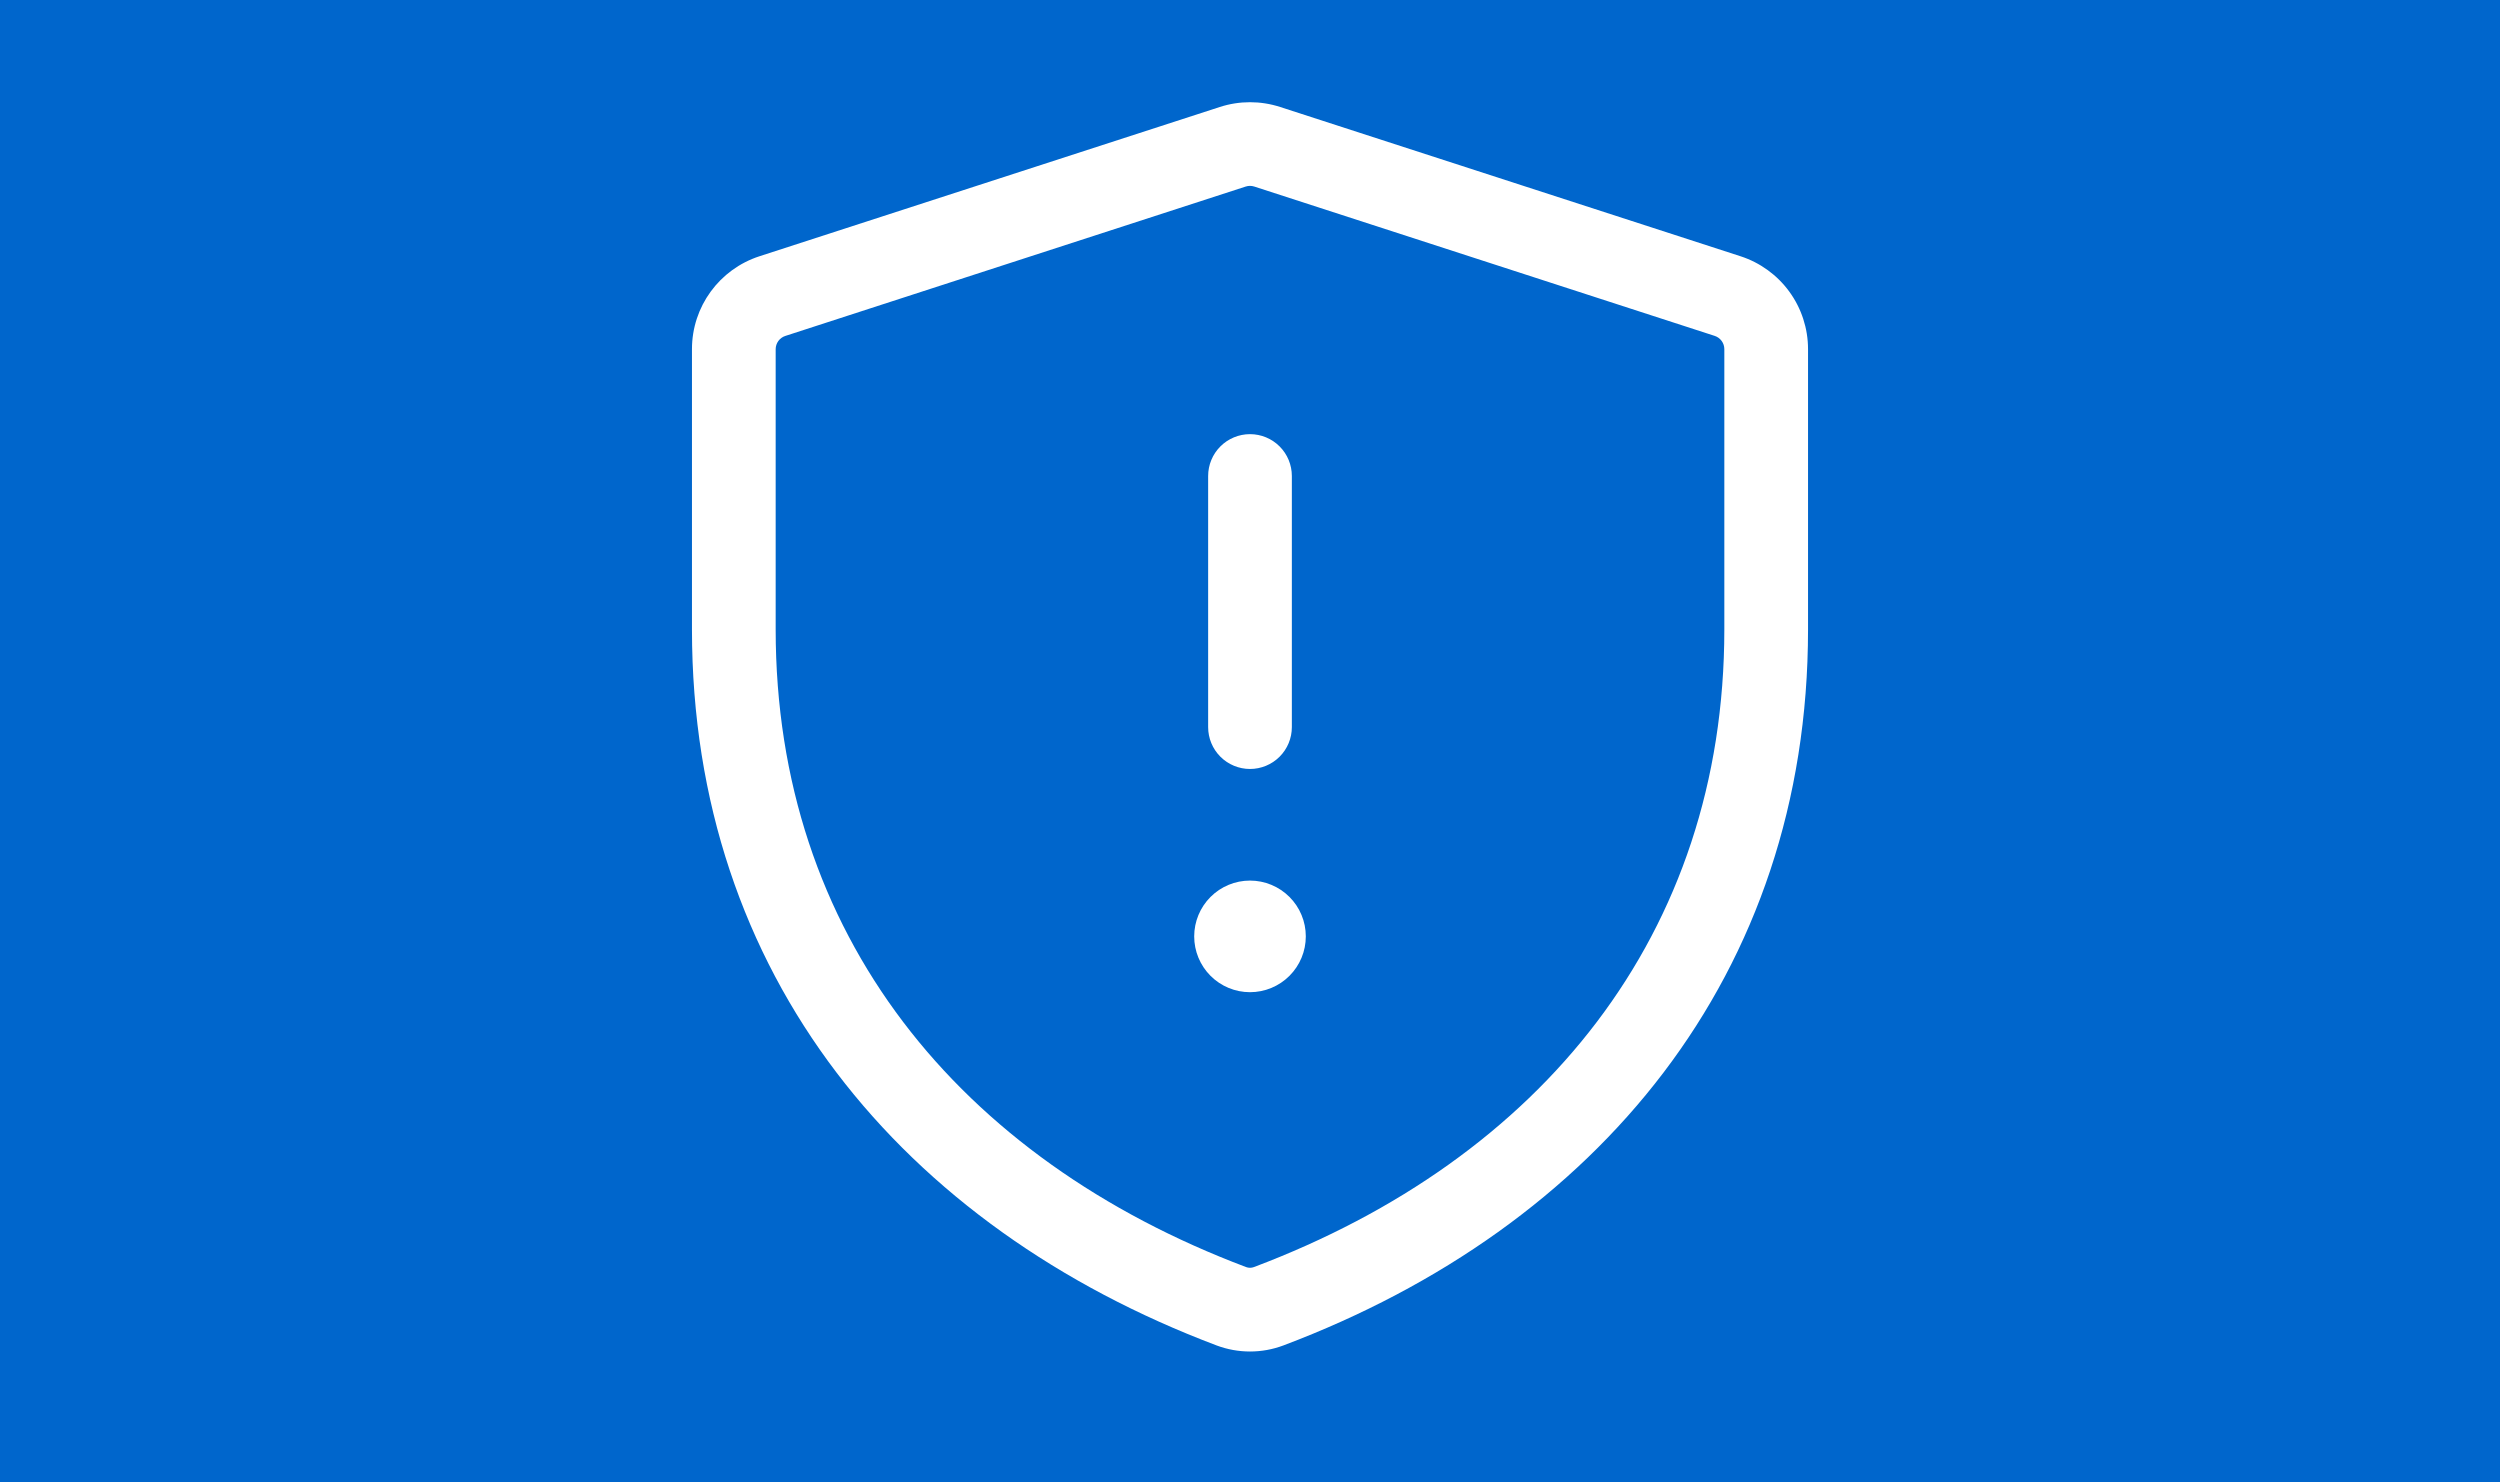 <svg width="280" height="166" viewBox="0 0 280 166" fill="none" xmlns="http://www.w3.org/2000/svg">
<rect width="280" height="166" fill="#0066CC"/>
<path d="M146.25 104.875C146.25 106.533 145.592 108.122 144.419 109.294C143.247 110.467 141.658 111.125 140 111.125C138.342 111.125 136.753 110.467 135.581 109.294C134.408 108.122 133.75 106.533 133.75 104.875C133.75 103.217 134.408 101.628 135.581 100.456C136.753 99.284 138.342 98.625 140 98.625C141.658 98.625 143.247 99.284 144.419 100.456C145.592 101.628 146.25 103.217 146.25 104.875ZM144.687 53.312C144.687 52.069 144.194 50.877 143.315 49.998C142.435 49.119 141.243 48.625 140 48.625C138.757 48.625 137.565 49.119 136.685 49.998C135.806 50.877 135.312 52.069 135.312 53.312V81.438C135.312 82.681 135.806 83.873 136.685 84.752C137.565 85.631 138.757 86.125 140 86.125C141.243 86.125 142.435 85.631 143.315 84.752C144.194 83.873 144.687 82.681 144.687 81.438V53.312Z" fill="white"/>
<path d="M136.625 11.981C138.819 11.27 141.181 11.27 143.375 11.981L194.938 28.7C197.135 29.413 199.05 30.803 200.409 32.671C201.767 34.539 202.499 36.79 202.5 39.1V70.5C202.5 109.187 178.938 137.406 143.744 150.688C141.331 151.596 138.669 151.596 136.256 150.688C101.069 137.4 77.5 109.187 77.5 70.5V39.1C77.5 34.35 80.562 30.163 85.062 28.7L136.625 11.981ZM140.481 20.894C140.168 20.793 139.832 20.793 139.519 20.894L87.956 37.625C87.643 37.726 87.37 37.924 87.175 38.19C86.981 38.456 86.876 38.777 86.875 39.106V70.5C86.875 104.631 107.375 129.769 139.563 141.913C139.845 142.018 140.155 142.018 140.438 141.913C172.625 129.769 193.125 104.625 193.125 70.5V39.1C193.124 38.771 193.019 38.45 192.825 38.184C192.63 37.918 192.357 37.72 192.044 37.619L140.481 20.894Z" fill="white"/>
</svg>
